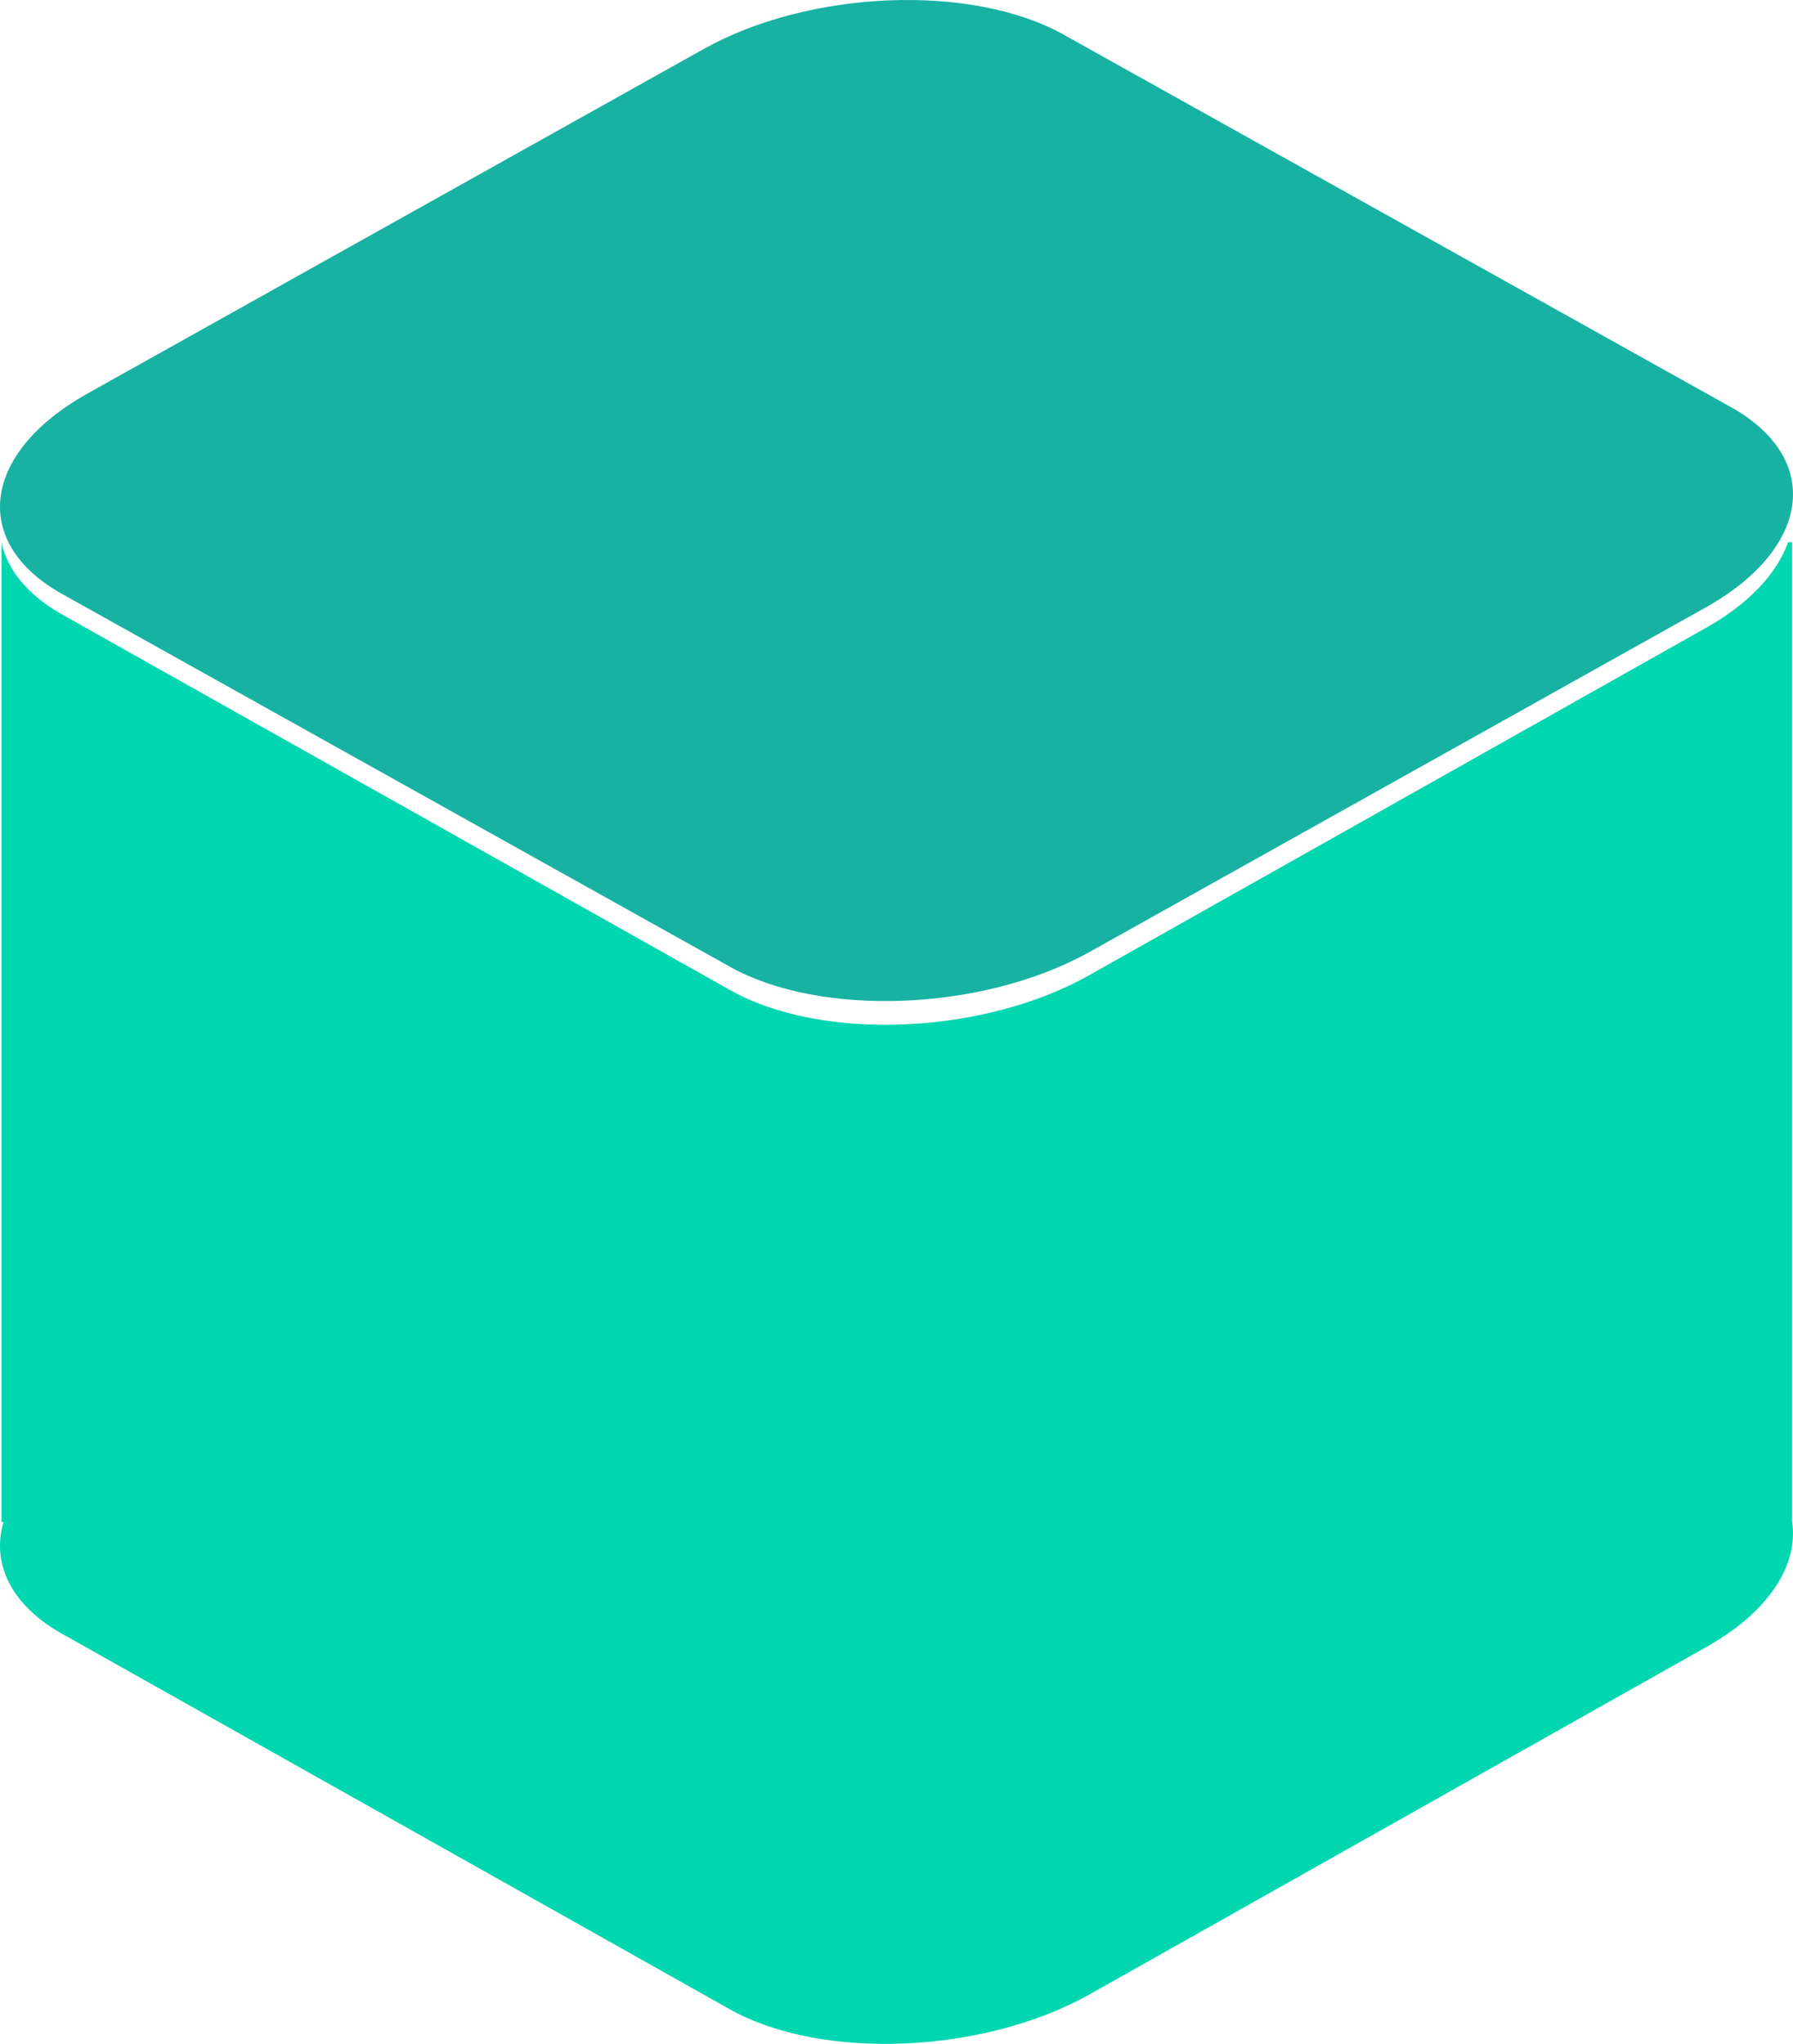 <svg width="43" height="49" viewBox="0 0 43 49" fill="none" xmlns="http://www.w3.org/2000/svg">
<path fill-rule="evenodd" clip-rule="evenodd" d="M42.978 36.475C43.137 37.516 42.424 38.65 40.888 39.504L26.124 47.816C23.574 49.245 19.693 49.401 17.507 48.173L1.477 39.162C0.242 38.463 -0.202 37.469 0.083 36.49H0.036V13.015C0.178 13.652 0.653 14.258 1.477 14.725L17.507 23.735C19.709 24.978 23.59 24.807 26.124 23.378L40.888 15.066C41.949 14.476 42.614 13.746 42.883 13H42.978V36.475Z" fill="#00D7B0"/>
<path fill-rule="evenodd" clip-rule="evenodd" d="M25.491 0.821L41.518 9.764C43.72 10.998 43.435 13.156 40.885 14.575L26.125 22.825C23.575 24.243 19.695 24.398 17.509 23.179L1.482 14.236C-0.72 13.002 -0.435 10.844 2.115 9.425L16.875 1.175C19.41 -0.243 23.29 -0.398 25.491 0.821Z" fill="#18B2A3"/>
</svg>
